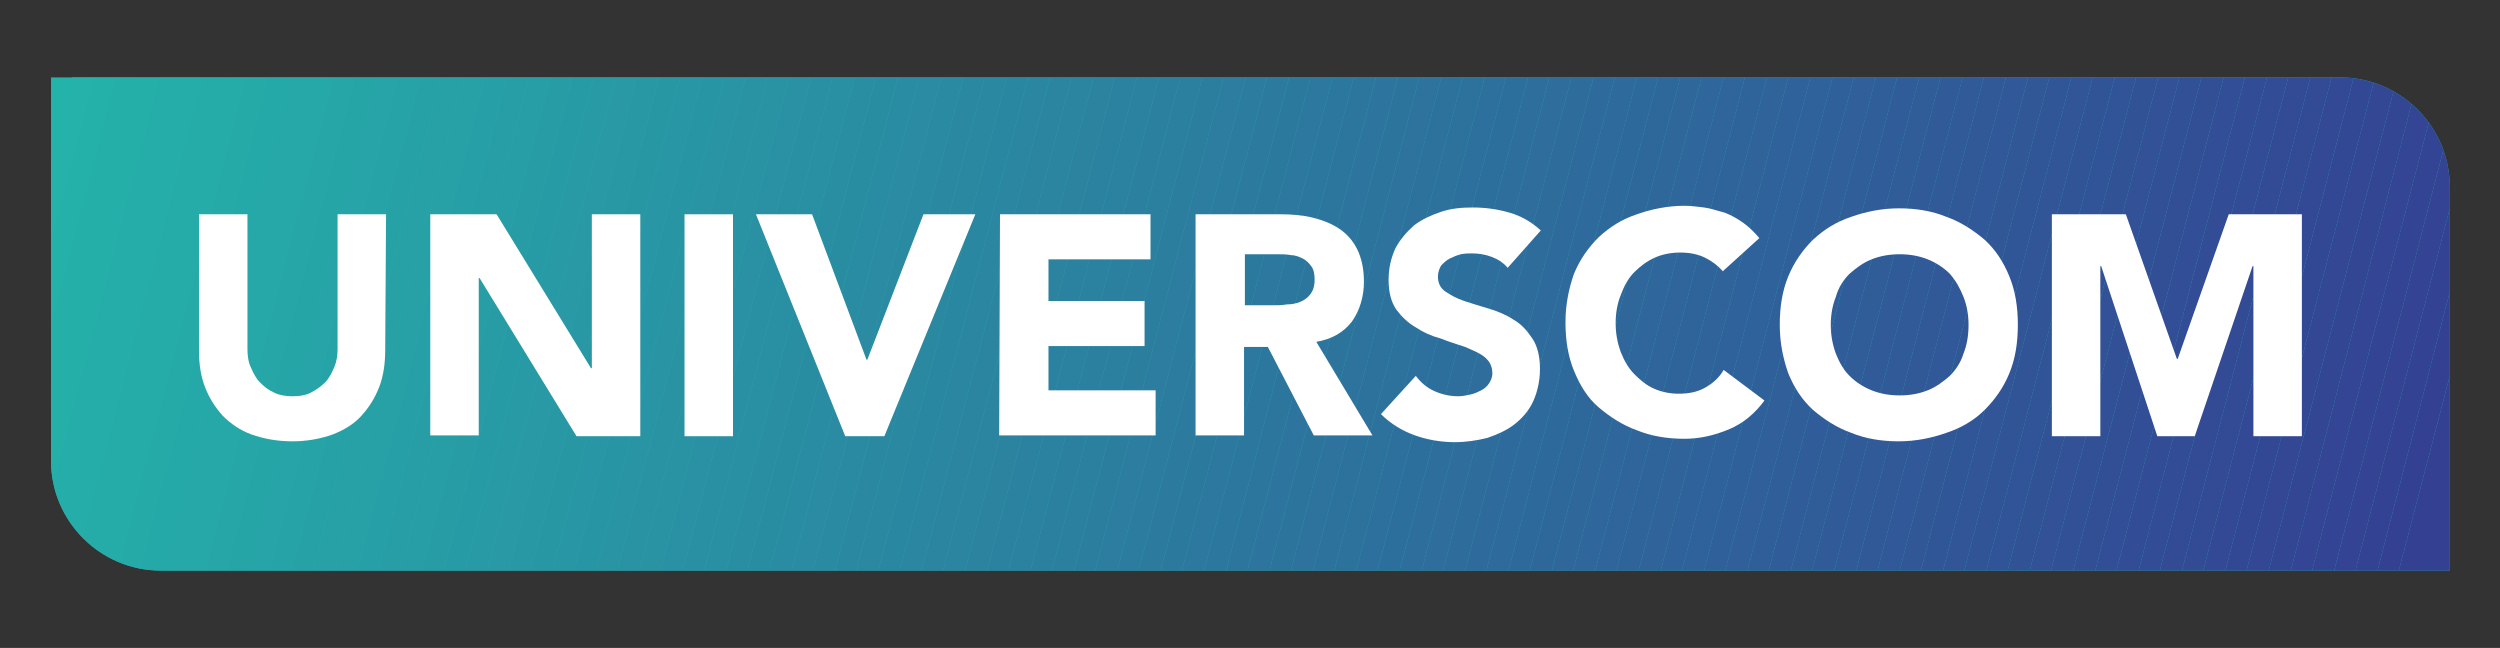 <?xml version="1.0" encoding="utf-8"?>
<!-- Generator: Adobe Illustrator 26.2.1, SVG Export Plug-In . SVG Version: 6.00 Build 0)  -->
<svg version="1.1" id="Calque_1" xmlns="http://www.w3.org/2000/svg" xmlns:xlink="http://www.w3.org/1999/xlink" x="0px" y="0px"
	 viewBox="0 0 294 76.2" style="enable-background:new 0 0 294 76.2;" xml:space="preserve">
<rect x="0" y="0" width="294" height="76.2" fill="#333333" stroke="none"/>
<style type="text/css">
	.st0{clip-path:url(#SVGID_00000127739526255030920060000003011537447328409783_);fill:#24B3AA;}
	.st1{clip-path:url(#SVGID_00000127739526255030920060000003011537447328409783_);fill:#24B2AA;}
	.st2{clip-path:url(#SVGID_00000127739526255030920060000003011537447328409783_);fill:#24B1AA;}
	.st3{clip-path:url(#SVGID_00000127739526255030920060000003011537447328409783_);fill:#24B0A9;}
	.st4{clip-path:url(#SVGID_00000127739526255030920060000003011537447328409783_);fill:#25AFA9;}
	.st5{clip-path:url(#SVGID_00000127739526255030920060000003011537447328409783_);fill:#25AEA9;}
	.st6{clip-path:url(#SVGID_00000127739526255030920060000003011537447328409783_);fill:#25ADA9;}
	.st7{clip-path:url(#SVGID_00000127739526255030920060000003011537447328409783_);fill:#25ACA9;}
	.st8{clip-path:url(#SVGID_00000127739526255030920060000003011537447328409783_);fill:#25ABA8;}
	.st9{clip-path:url(#SVGID_00000127739526255030920060000003011537447328409783_);fill:#25AAA8;}
	.st10{clip-path:url(#SVGID_00000127739526255030920060000003011537447328409783_);fill:#25A9A8;}
	.st11{clip-path:url(#SVGID_00000127739526255030920060000003011537447328409783_);fill:#26A8A8;}
	.st12{clip-path:url(#SVGID_00000127739526255030920060000003011537447328409783_);fill:#26A7A8;}
	.st13{clip-path:url(#SVGID_00000127739526255030920060000003011537447328409783_);fill:#26A6A7;}
	.st14{clip-path:url(#SVGID_00000127739526255030920060000003011537447328409783_);fill:#26A5A7;}
	.st15{clip-path:url(#SVGID_00000127739526255030920060000003011537447328409783_);fill:#26A4A7;}
	.st16{clip-path:url(#SVGID_00000127739526255030920060000003011537447328409783_);fill:#26A3A7;}
	.st17{clip-path:url(#SVGID_00000127739526255030920060000003011537447328409783_);fill:#26A2A7;}
	.st18{clip-path:url(#SVGID_00000127739526255030920060000003011537447328409783_);fill:#27A1A6;}
	.st19{clip-path:url(#SVGID_00000127739526255030920060000003011537447328409783_);fill:#27A0A6;}
	.st20{clip-path:url(#SVGID_00000127739526255030920060000003011537447328409783_);fill:#279FA6;}
	.st21{clip-path:url(#SVGID_00000127739526255030920060000003011537447328409783_);fill:#279EA6;}
	.st22{clip-path:url(#SVGID_00000127739526255030920060000003011537447328409783_);fill:#279DA6;}
	.st23{clip-path:url(#SVGID_00000127739526255030920060000003011537447328409783_);fill:#279CA5;}
	.st24{clip-path:url(#SVGID_00000127739526255030920060000003011537447328409783_);fill:#279BA5;}
	.st25{clip-path:url(#SVGID_00000127739526255030920060000003011537447328409783_);fill:#289AA5;}
	.st26{clip-path:url(#SVGID_00000127739526255030920060000003011537447328409783_);fill:#2899A5;}
	.st27{clip-path:url(#SVGID_00000127739526255030920060000003011537447328409783_);fill:#2898A5;}
	.st28{clip-path:url(#SVGID_00000127739526255030920060000003011537447328409783_);fill:#2897A4;}
	.st29{clip-path:url(#SVGID_00000127739526255030920060000003011537447328409783_);fill:#2896A4;}
	.st30{clip-path:url(#SVGID_00000127739526255030920060000003011537447328409783_);fill:#2895A4;}
	.st31{clip-path:url(#SVGID_00000127739526255030920060000003011537447328409783_);fill:#2894A4;}
	.st32{clip-path:url(#SVGID_00000127739526255030920060000003011537447328409783_);fill:#2993A3;}
	.st33{clip-path:url(#SVGID_00000127739526255030920060000003011537447328409783_);fill:#2992A3;}
	.st34{clip-path:url(#SVGID_00000127739526255030920060000003011537447328409783_);fill:#2991A3;}
	.st35{clip-path:url(#SVGID_00000127739526255030920060000003011537447328409783_);fill:#2990A3;}
	.st36{clip-path:url(#SVGID_00000127739526255030920060000003011537447328409783_);fill:#298FA3;}
	.st37{clip-path:url(#SVGID_00000127739526255030920060000003011537447328409783_);fill:#298EA2;}
	.st38{clip-path:url(#SVGID_00000127739526255030920060000003011537447328409783_);fill:#298DA2;}
	.st39{clip-path:url(#SVGID_00000127739526255030920060000003011537447328409783_);fill:#2A8CA2;}
	.st40{clip-path:url(#SVGID_00000127739526255030920060000003011537447328409783_);fill:#2A8BA2;}
	.st41{clip-path:url(#SVGID_00000127739526255030920060000003011537447328409783_);fill:#2A8AA2;}
	.st42{clip-path:url(#SVGID_00000127739526255030920060000003011537447328409783_);fill:#2A89A1;}
	.st43{clip-path:url(#SVGID_00000127739526255030920060000003011537447328409783_);fill:#2A88A1;}
	.st44{clip-path:url(#SVGID_00000127739526255030920060000003011537447328409783_);fill:#2A87A1;}
	.st45{clip-path:url(#SVGID_00000127739526255030920060000003011537447328409783_);fill:#2A86A1;}
	.st46{clip-path:url(#SVGID_00000127739526255030920060000003011537447328409783_);fill:#2B85A1;}
	.st47{clip-path:url(#SVGID_00000127739526255030920060000003011537447328409783_);fill:#2B84A0;}
	.st48{clip-path:url(#SVGID_00000127739526255030920060000003011537447328409783_);fill:#2B83A0;}
	.st49{clip-path:url(#SVGID_00000127739526255030920060000003011537447328409783_);fill:#2B82A0;}
	.st50{clip-path:url(#SVGID_00000127739526255030920060000003011537447328409783_);fill:#2B81A0;}
	.st51{clip-path:url(#SVGID_00000127739526255030920060000003011537447328409783_);fill:#2B80A0;}
	.st52{clip-path:url(#SVGID_00000127739526255030920060000003011537447328409783_);fill:#2B7F9F;}
	.st53{clip-path:url(#SVGID_00000127739526255030920060000003011537447328409783_);fill:#2C7E9F;}
	.st54{clip-path:url(#SVGID_00000127739526255030920060000003011537447328409783_);fill:#2C7D9F;}
	.st55{clip-path:url(#SVGID_00000127739526255030920060000003011537447328409783_);fill:#2C7C9F;}
	.st56{clip-path:url(#SVGID_00000127739526255030920060000003011537447328409783_);fill:#2C7B9F;}
	.st57{clip-path:url(#SVGID_00000127739526255030920060000003011537447328409783_);fill:#2C799E;}
	.st58{clip-path:url(#SVGID_00000127739526255030920060000003011537447328409783_);fill:#2C789E;}
	.st59{clip-path:url(#SVGID_00000127739526255030920060000003011537447328409783_);fill:#2C779E;}
	.st60{clip-path:url(#SVGID_00000127739526255030920060000003011537447328409783_);fill:#2C769E;}
	.st61{clip-path:url(#SVGID_00000127739526255030920060000003011537447328409783_);fill:#2D759E;}
	.st62{clip-path:url(#SVGID_00000127739526255030920060000003011537447328409783_);fill:#2D749D;}
	.st63{clip-path:url(#SVGID_00000127739526255030920060000003011537447328409783_);fill:#2D739D;}
	.st64{clip-path:url(#SVGID_00000127739526255030920060000003011537447328409783_);fill:#2D729D;}
	.st65{clip-path:url(#SVGID_00000127739526255030920060000003011537447328409783_);fill:#2D719D;}
	.st66{clip-path:url(#SVGID_00000127739526255030920060000003011537447328409783_);fill:#2D709D;}
	.st67{clip-path:url(#SVGID_00000127739526255030920060000003011537447328409783_);fill:#2D6F9C;}
	.st68{clip-path:url(#SVGID_00000127739526255030920060000003011537447328409783_);fill:#2E6E9C;}
	.st69{clip-path:url(#SVGID_00000127739526255030920060000003011537447328409783_);fill:#2E6D9C;}
	.st70{clip-path:url(#SVGID_00000127739526255030920060000003011537447328409783_);fill:#2E6C9C;}
	.st71{clip-path:url(#SVGID_00000127739526255030920060000003011537447328409783_);fill:#2E6B9C;}
	.st72{clip-path:url(#SVGID_00000127739526255030920060000003011537447328409783_);fill:#2E6A9B;}
	.st73{clip-path:url(#SVGID_00000127739526255030920060000003011537447328409783_);fill:#2E699B;}
	.st74{clip-path:url(#SVGID_00000127739526255030920060000003011537447328409783_);fill:#2E689B;}
	.st75{clip-path:url(#SVGID_00000127739526255030920060000003011537447328409783_);fill:#2F679B;}
	.st76{clip-path:url(#SVGID_00000127739526255030920060000003011537447328409783_);fill:#2F669B;}
	.st77{clip-path:url(#SVGID_00000127739526255030920060000003011537447328409783_);fill:#2F659A;}
	.st78{clip-path:url(#SVGID_00000127739526255030920060000003011537447328409783_);fill:#2F649A;}
	.st79{clip-path:url(#SVGID_00000127739526255030920060000003011537447328409783_);fill:#2F639A;}
	.st80{clip-path:url(#SVGID_00000127739526255030920060000003011537447328409783_);fill:#2F629A;}
	.st81{clip-path:url(#SVGID_00000127739526255030920060000003011537447328409783_);fill:#2F619A;}
	.st82{clip-path:url(#SVGID_00000127739526255030920060000003011537447328409783_);fill:#306099;}
	.st83{clip-path:url(#SVGID_00000127739526255030920060000003011537447328409783_);fill:#305F99;}
	.st84{clip-path:url(#SVGID_00000127739526255030920060000003011537447328409783_);fill:#305E99;}
	.st85{clip-path:url(#SVGID_00000127739526255030920060000003011537447328409783_);fill:#305D99;}
	.st86{clip-path:url(#SVGID_00000127739526255030920060000003011537447328409783_);fill:#305C98;}
	.st87{clip-path:url(#SVGID_00000127739526255030920060000003011537447328409783_);fill:#305B98;}
	.st88{clip-path:url(#SVGID_00000127739526255030920060000003011537447328409783_);fill:#305A98;}
	.st89{clip-path:url(#SVGID_00000127739526255030920060000003011537447328409783_);fill:#315998;}
	.st90{clip-path:url(#SVGID_00000127739526255030920060000003011537447328409783_);fill:#315898;}
	.st91{clip-path:url(#SVGID_00000127739526255030920060000003011537447328409783_);fill:#315797;}
	.st92{clip-path:url(#SVGID_00000127739526255030920060000003011537447328409783_);fill:#315697;}
	.st93{clip-path:url(#SVGID_00000127739526255030920060000003011537447328409783_);fill:#315597;}
	.st94{clip-path:url(#SVGID_00000127739526255030920060000003011537447328409783_);fill:#315497;}
	.st95{clip-path:url(#SVGID_00000127739526255030920060000003011537447328409783_);fill:#315397;}
	.st96{clip-path:url(#SVGID_00000127739526255030920060000003011537447328409783_);fill:#325296;}
	.st97{clip-path:url(#SVGID_00000127739526255030920060000003011537447328409783_);fill:#325196;}
	.st98{clip-path:url(#SVGID_00000127739526255030920060000003011537447328409783_);fill:#325096;}
	.st99{clip-path:url(#SVGID_00000127739526255030920060000003011537447328409783_);fill:#324F96;}
	.st100{clip-path:url(#SVGID_00000127739526255030920060000003011537447328409783_);fill:#324E96;}
	.st101{clip-path:url(#SVGID_00000127739526255030920060000003011537447328409783_);fill:#324D95;}
	.st102{clip-path:url(#SVGID_00000127739526255030920060000003011537447328409783_);fill:#324C95;}
	.st103{clip-path:url(#SVGID_00000127739526255030920060000003011537447328409783_);fill:#334B95;}
	.st104{clip-path:url(#SVGID_00000127739526255030920060000003011537447328409783_);fill:#334A95;}
	.st105{clip-path:url(#SVGID_00000127739526255030920060000003011537447328409783_);fill:#334995;}
	.st106{clip-path:url(#SVGID_00000127739526255030920060000003011537447328409783_);fill:#334894;}
	.st107{clip-path:url(#SVGID_00000127739526255030920060000003011537447328409783_);fill:#334794;}
	.st108{clip-path:url(#SVGID_00000127739526255030920060000003011537447328409783_);fill:#334694;}
	.st109{clip-path:url(#SVGID_00000127739526255030920060000003011537447328409783_);fill:#334594;}
	.st110{clip-path:url(#SVGID_00000127739526255030920060000003011537447328409783_);fill:#344494;}
	.st111{clip-path:url(#SVGID_00000127739526255030920060000003011537447328409783_);fill:#344393;}
	.st112{clip-path:url(#SVGID_00000127739526255030920060000003011537447328409783_);fill:#344293;}
	.st113{clip-path:url(#SVGID_00000127739526255030920060000003011537447328409783_);fill:#344193;}
	.st114{fill:#FFFFFF;}
</style>
<g>
	<g>
		<defs>
			<path id="SVGID_1_" d="M288.1,67.1H18.9c-7.1,0-12.9-5.8-12.9-12.9V9.1h269.2c7.1,0,12.9,5.8,12.9,12.9V67.1z"/>
		</defs>
		<clipPath id="SVGID_00000026850468078683200950000006761241587243184798_">
			<use xlink:href="#SVGID_1_"  style="overflow:visible;"/>
		</clipPath>
		<polygon style="clip-path:url(#SVGID_00000026850468078683200950000006761241587243184798_);fill:#24B3AA;" points="5.9,9.1 
			5.9,9.1 288.1,9.1 288.1,67.1 5.9,67.1 		"/>
		<path style="clip-path:url(#SVGID_00000026850468078683200950000006761241587243184798_);fill:#24B3AA;" d="M8.5,9.1l-2.6,9.8
			L8.5,9.1z"/>
		<polygon style="clip-path:url(#SVGID_00000026850468078683200950000006761241587243184798_);fill:#24B2AA;" points="11.1,9.1 
			5.9,28.8 5.9,18.9 8.5,9.1 		"/>
		<polygon style="clip-path:url(#SVGID_00000026850468078683200950000006761241587243184798_);fill:#24B1AA;" points="13.6,9.1 
			5.9,38.6 5.9,28.8 11.1,9.1 		"/>
		<polygon style="clip-path:url(#SVGID_00000026850468078683200950000006761241587243184798_);fill:#24B0A9;" points="16.2,9.1 
			5.9,48.4 5.9,38.6 13.6,9.1 		"/>
		<polygon style="clip-path:url(#SVGID_00000026850468078683200950000006761241587243184798_);fill:#25AFA9;" points="18.7,9.1 
			5.9,58.2 5.9,48.4 16.2,9.1 		"/>
		<polygon style="clip-path:url(#SVGID_00000026850468078683200950000006761241587243184798_);fill:#25AEA9;" points="21.3,9.1 
			6.2,67.1 5.9,67.1 5.9,58.2 18.7,9.1 		"/>
		<polygon style="clip-path:url(#SVGID_00000026850468078683200950000006761241587243184798_);fill:#25ADA9;" points="23.8,9.1 
			8.7,67.1 6.2,67.1 21.3,9.1 		"/>
		<polygon style="clip-path:url(#SVGID_00000026850468078683200950000006761241587243184798_);fill:#25ACA9;" points="26.4,9.1 
			11.3,67.1 8.7,67.1 23.8,9.1 		"/>
		<polygon style="clip-path:url(#SVGID_00000026850468078683200950000006761241587243184798_);fill:#25ABA8;" points="28.9,9.1 
			13.8,67.1 11.3,67.1 26.4,9.1 		"/>
		<polygon style="clip-path:url(#SVGID_00000026850468078683200950000006761241587243184798_);fill:#25AAA8;" points="31.5,9.1 
			16.4,67.1 13.8,67.1 28.9,9.1 		"/>
		<polygon style="clip-path:url(#SVGID_00000026850468078683200950000006761241587243184798_);fill:#25A9A8;" points="34.1,9.1 
			19,67.1 16.4,67.1 31.5,9.1 		"/>
		<polygon style="clip-path:url(#SVGID_00000026850468078683200950000006761241587243184798_);fill:#26A8A8;" points="36.6,9.1 
			21.5,67.1 19,67.1 34.1,9.1 		"/>
		<polygon style="clip-path:url(#SVGID_00000026850468078683200950000006761241587243184798_);fill:#26A7A8;" points="39.2,9.1 
			24.1,67.1 21.5,67.1 36.6,9.1 		"/>
		<polygon style="clip-path:url(#SVGID_00000026850468078683200950000006761241587243184798_);fill:#26A6A7;" points="41.7,9.1 
			26.6,67.1 24.1,67.1 39.2,9.1 		"/>
		<polygon style="clip-path:url(#SVGID_00000026850468078683200950000006761241587243184798_);fill:#26A5A7;" points="44.3,9.1 
			29.2,67.1 26.6,67.1 41.7,9.1 		"/>
		<polygon style="clip-path:url(#SVGID_00000026850468078683200950000006761241587243184798_);fill:#26A4A7;" points="46.8,9.1 
			31.7,67.1 29.2,67.1 44.3,9.1 		"/>
		<polygon style="clip-path:url(#SVGID_00000026850468078683200950000006761241587243184798_);fill:#26A3A7;" points="49.4,9.1 
			34.3,67.1 31.7,67.1 46.8,9.1 		"/>
		<polygon style="clip-path:url(#SVGID_00000026850468078683200950000006761241587243184798_);fill:#26A2A7;" points="51.9,9.1 
			36.8,67.1 34.3,67.1 49.4,9.1 		"/>
		<polygon style="clip-path:url(#SVGID_00000026850468078683200950000006761241587243184798_);fill:#27A1A6;" points="54.5,9.1 
			39.4,67.1 36.8,67.1 51.9,9.1 		"/>
		<polygon style="clip-path:url(#SVGID_00000026850468078683200950000006761241587243184798_);fill:#27A0A6;" points="57,9.1 
			42,67.1 39.4,67.1 54.5,9.1 		"/>
		<polygon style="clip-path:url(#SVGID_00000026850468078683200950000006761241587243184798_);fill:#279FA6;" points="59.6,9.1 
			44.5,67.1 42,67.1 57,9.1 		"/>
		<polygon style="clip-path:url(#SVGID_00000026850468078683200950000006761241587243184798_);fill:#279EA6;" points="62.2,9.1 
			47.1,67.1 44.5,67.1 59.6,9.1 		"/>
		<polygon style="clip-path:url(#SVGID_00000026850468078683200950000006761241587243184798_);fill:#279DA6;" points="64.7,9.1 
			49.6,67.1 47.1,67.1 62.2,9.1 		"/>
		<polygon style="clip-path:url(#SVGID_00000026850468078683200950000006761241587243184798_);fill:#279CA5;" points="67.3,9.1 
			52.2,67.1 49.6,67.1 64.7,9.1 		"/>
		<polygon style="clip-path:url(#SVGID_00000026850468078683200950000006761241587243184798_);fill:#279BA5;" points="69.8,9.1 
			54.7,67.1 52.2,67.1 67.3,9.1 		"/>
		<polygon style="clip-path:url(#SVGID_00000026850468078683200950000006761241587243184798_);fill:#289AA5;" points="72.4,9.1 
			57.3,67.1 54.7,67.1 69.8,9.1 		"/>
		<polygon style="clip-path:url(#SVGID_00000026850468078683200950000006761241587243184798_);fill:#2899A5;" points="74.9,9.1 
			59.8,67.1 57.3,67.1 72.4,9.1 		"/>
		<polygon style="clip-path:url(#SVGID_00000026850468078683200950000006761241587243184798_);fill:#2898A5;" points="77.5,9.1 
			62.4,67.1 59.8,67.1 74.9,9.1 		"/>
		<polygon style="clip-path:url(#SVGID_00000026850468078683200950000006761241587243184798_);fill:#2897A4;" points="80,9.1 
			65,67.1 62.4,67.1 77.5,9.1 		"/>
		<polygon style="clip-path:url(#SVGID_00000026850468078683200950000006761241587243184798_);fill:#2896A4;" points="82.6,9.1 
			67.5,67.1 65,67.1 80,9.1 		"/>
		<polygon style="clip-path:url(#SVGID_00000026850468078683200950000006761241587243184798_);fill:#2895A4;" points="85.2,9.1 
			70.1,67.1 67.5,67.1 82.6,9.1 		"/>
		<polygon style="clip-path:url(#SVGID_00000026850468078683200950000006761241587243184798_);fill:#2894A4;" points="87.7,9.1 
			72.6,67.1 70.1,67.1 85.2,9.1 		"/>
		<polygon style="clip-path:url(#SVGID_00000026850468078683200950000006761241587243184798_);fill:#2993A3;" points="90.3,9.1 
			75.2,67.1 72.6,67.1 87.7,9.1 		"/>
		<polygon style="clip-path:url(#SVGID_00000026850468078683200950000006761241587243184798_);fill:#2992A3;" points="92.8,9.1 
			77.7,67.1 75.2,67.1 90.3,9.1 		"/>
		<polygon style="clip-path:url(#SVGID_00000026850468078683200950000006761241587243184798_);fill:#2991A3;" points="95.4,9.1 
			80.3,67.1 77.7,67.1 92.8,9.1 		"/>
		<polygon style="clip-path:url(#SVGID_00000026850468078683200950000006761241587243184798_);fill:#2990A3;" points="97.9,9.1 
			82.8,67.1 80.3,67.1 95.4,9.1 		"/>
		<polygon style="clip-path:url(#SVGID_00000026850468078683200950000006761241587243184798_);fill:#298FA3;" points="100.5,9.1 
			85.4,67.1 82.8,67.1 97.9,9.1 		"/>
		<polygon style="clip-path:url(#SVGID_00000026850468078683200950000006761241587243184798_);fill:#298EA2;" points="103,9.1 
			87.9,67.1 85.4,67.1 100.5,9.1 		"/>
		<polygon style="clip-path:url(#SVGID_00000026850468078683200950000006761241587243184798_);fill:#298DA2;" points="105.6,9.1 
			90.5,67.1 87.9,67.1 103,9.1 		"/>
		<polygon style="clip-path:url(#SVGID_00000026850468078683200950000006761241587243184798_);fill:#2A8CA2;" points="108.1,9.1 
			93.1,67.1 90.5,67.1 105.6,9.1 		"/>
		<polygon style="clip-path:url(#SVGID_00000026850468078683200950000006761241587243184798_);fill:#2A8BA2;" points="110.7,9.1 
			95.6,67.1 93.1,67.1 108.1,9.1 		"/>
		<polygon style="clip-path:url(#SVGID_00000026850468078683200950000006761241587243184798_);fill:#2A8AA2;" points="113.3,9.1 
			98.2,67.1 95.6,67.1 110.7,9.1 		"/>
		<polygon style="clip-path:url(#SVGID_00000026850468078683200950000006761241587243184798_);fill:#2A89A1;" points="115.8,9.1 
			100.7,67.1 98.2,67.1 113.3,9.1 		"/>
		<polygon style="clip-path:url(#SVGID_00000026850468078683200950000006761241587243184798_);fill:#2A88A1;" points="118.4,9.1 
			103.3,67.1 100.7,67.1 115.8,9.1 		"/>
		<polygon style="clip-path:url(#SVGID_00000026850468078683200950000006761241587243184798_);fill:#2A87A1;" points="120.9,9.1 
			105.8,67.1 103.3,67.1 118.4,9.1 		"/>
		<polygon style="clip-path:url(#SVGID_00000026850468078683200950000006761241587243184798_);fill:#2A86A1;" points="123.5,9.1 
			108.4,67.1 105.8,67.1 120.9,9.1 		"/>
		<polygon style="clip-path:url(#SVGID_00000026850468078683200950000006761241587243184798_);fill:#2B85A1;" points="126,9.1 
			110.9,67.1 108.4,67.1 123.5,9.1 		"/>
		<polygon style="clip-path:url(#SVGID_00000026850468078683200950000006761241587243184798_);fill:#2B84A0;" points="128.6,9.1 
			113.5,67.1 110.9,67.1 126,9.1 		"/>
		<polygon style="clip-path:url(#SVGID_00000026850468078683200950000006761241587243184798_);fill:#2B83A0;" points="131.1,9.1 
			116.1,67.1 113.5,67.1 128.6,9.1 		"/>
		<polygon style="clip-path:url(#SVGID_00000026850468078683200950000006761241587243184798_);fill:#2B82A0;" points="133.7,9.1 
			118.6,67.1 116.1,67.1 131.1,9.1 		"/>
		<polygon style="clip-path:url(#SVGID_00000026850468078683200950000006761241587243184798_);fill:#2B81A0;" points="136.3,9.1 
			121.2,67.1 118.6,67.1 133.7,9.1 		"/>
		<polygon style="clip-path:url(#SVGID_00000026850468078683200950000006761241587243184798_);fill:#2B80A0;" points="138.8,9.1 
			123.7,67.1 121.2,67.1 136.3,9.1 		"/>
		<polygon style="clip-path:url(#SVGID_00000026850468078683200950000006761241587243184798_);fill:#2B7F9F;" points="141.4,9.1 
			126.3,67.1 123.7,67.1 138.8,9.1 		"/>
		<polygon style="clip-path:url(#SVGID_00000026850468078683200950000006761241587243184798_);fill:#2C7E9F;" points="143.9,9.1 
			128.8,67.1 126.3,67.1 141.4,9.1 		"/>
		<polygon style="clip-path:url(#SVGID_00000026850468078683200950000006761241587243184798_);fill:#2C7D9F;" points="146.5,9.1 
			131.4,67.1 128.8,67.1 143.9,9.1 		"/>
		<polygon style="clip-path:url(#SVGID_00000026850468078683200950000006761241587243184798_);fill:#2C7C9F;" points="149,9.1 
			133.9,67.1 131.4,67.1 146.5,9.1 		"/>
		<polygon style="clip-path:url(#SVGID_00000026850468078683200950000006761241587243184798_);fill:#2C7B9F;" points="151.6,9.1 
			136.5,67.1 133.9,67.1 149,9.1 		"/>
		<polygon style="clip-path:url(#SVGID_00000026850468078683200950000006761241587243184798_);fill:#2C799E;" points="154.1,9.1 
			139,67.1 136.5,67.1 151.6,9.1 		"/>
		<polygon style="clip-path:url(#SVGID_00000026850468078683200950000006761241587243184798_);fill:#2C789E;" points="156.7,9.1 
			141.6,67.1 139,67.1 154.1,9.1 		"/>
		<polygon style="clip-path:url(#SVGID_00000026850468078683200950000006761241587243184798_);fill:#2C779E;" points="159.2,9.1 
			144.2,67.1 141.6,67.1 156.7,9.1 		"/>
		<polygon style="clip-path:url(#SVGID_00000026850468078683200950000006761241587243184798_);fill:#2C769E;" points="161.8,9.1 
			146.7,67.1 144.2,67.1 159.2,9.1 		"/>
		<polygon style="clip-path:url(#SVGID_00000026850468078683200950000006761241587243184798_);fill:#2D759E;" points="164.4,9.1 
			149.3,67.1 146.7,67.1 161.8,9.1 		"/>
		<polygon style="clip-path:url(#SVGID_00000026850468078683200950000006761241587243184798_);fill:#2D749D;" points="166.9,9.1 
			151.8,67.1 149.3,67.1 164.4,9.1 		"/>
		<polygon style="clip-path:url(#SVGID_00000026850468078683200950000006761241587243184798_);fill:#2D739D;" points="169.5,9.1 
			154.4,67.1 151.8,67.1 166.9,9.1 		"/>
		<polygon style="clip-path:url(#SVGID_00000026850468078683200950000006761241587243184798_);fill:#2D729D;" points="172,9.1 
			156.9,67.1 154.4,67.1 169.5,9.1 		"/>
		<polygon style="clip-path:url(#SVGID_00000026850468078683200950000006761241587243184798_);fill:#2D719D;" points="174.6,9.1 
			159.5,67.1 156.9,67.1 172,9.1 		"/>
		<polygon style="clip-path:url(#SVGID_00000026850468078683200950000006761241587243184798_);fill:#2D709D;" points="177.1,9.1 
			162,67.1 159.5,67.1 174.6,9.1 		"/>
		<polygon style="clip-path:url(#SVGID_00000026850468078683200950000006761241587243184798_);fill:#2D6F9C;" points="179.7,9.1 
			164.6,67.1 162,67.1 177.1,9.1 		"/>
		<polygon style="clip-path:url(#SVGID_00000026850468078683200950000006761241587243184798_);fill:#2E6E9C;" points="182.2,9.1 
			167.2,67.1 164.6,67.1 179.7,9.1 		"/>
		<polygon style="clip-path:url(#SVGID_00000026850468078683200950000006761241587243184798_);fill:#2E6D9C;" points="184.8,9.1 
			169.7,67.1 167.2,67.1 182.2,9.1 		"/>
		<polygon style="clip-path:url(#SVGID_00000026850468078683200950000006761241587243184798_);fill:#2E6C9C;" points="187.4,9.1 
			172.3,67.1 169.7,67.1 184.8,9.1 		"/>
		<polygon style="clip-path:url(#SVGID_00000026850468078683200950000006761241587243184798_);fill:#2E6B9C;" points="189.9,9.1 
			174.8,67.1 172.3,67.1 187.4,9.1 		"/>
		<polygon style="clip-path:url(#SVGID_00000026850468078683200950000006761241587243184798_);fill:#2E6A9B;" points="192.5,9.1 
			177.4,67.1 174.8,67.1 189.9,9.1 		"/>
		<polygon style="clip-path:url(#SVGID_00000026850468078683200950000006761241587243184798_);fill:#2E699B;" points="195,9.1 
			179.9,67.1 177.4,67.1 192.5,9.1 		"/>
		<polygon style="clip-path:url(#SVGID_00000026850468078683200950000006761241587243184798_);fill:#2E689B;" points="197.6,9.1 
			182.5,67.1 179.9,67.1 195,9.1 		"/>
		<polygon style="clip-path:url(#SVGID_00000026850468078683200950000006761241587243184798_);fill:#2F679B;" points="200.1,9.1 
			185,67.1 182.5,67.1 197.6,9.1 		"/>
		<polygon style="clip-path:url(#SVGID_00000026850468078683200950000006761241587243184798_);fill:#2F669B;" points="202.7,9.1 
			187.6,67.1 185,67.1 200.1,9.1 		"/>
		<polygon style="clip-path:url(#SVGID_00000026850468078683200950000006761241587243184798_);fill:#2F659A;" points="205.2,9.1 
			190.1,67.1 187.6,67.1 202.7,9.1 		"/>
		<polygon style="clip-path:url(#SVGID_00000026850468078683200950000006761241587243184798_);fill:#2F649A;" points="207.8,9.1 
			192.7,67.1 190.1,67.1 205.2,9.1 		"/>
		<polygon style="clip-path:url(#SVGID_00000026850468078683200950000006761241587243184798_);fill:#2F639A;" points="210.3,9.1 
			195.3,67.1 192.7,67.1 207.8,9.1 		"/>
		<polygon style="clip-path:url(#SVGID_00000026850468078683200950000006761241587243184798_);fill:#2F629A;" points="212.9,9.1 
			197.8,67.1 195.3,67.1 210.3,9.1 		"/>
		<polygon style="clip-path:url(#SVGID_00000026850468078683200950000006761241587243184798_);fill:#2F619A;" points="215.5,9.1 
			200.4,67.1 197.8,67.1 212.9,9.1 		"/>
		<polygon style="clip-path:url(#SVGID_00000026850468078683200950000006761241587243184798_);fill:#306099;" points="218,9.1 
			202.9,67.1 200.4,67.1 215.5,9.1 		"/>
		<polygon style="clip-path:url(#SVGID_00000026850468078683200950000006761241587243184798_);fill:#305F99;" points="220.6,9.1 
			205.5,67.1 202.9,67.1 218,9.1 		"/>
		<polygon style="clip-path:url(#SVGID_00000026850468078683200950000006761241587243184798_);fill:#305E99;" points="223.1,9.1 
			208,67.1 205.5,67.1 220.6,9.1 		"/>
		<polygon style="clip-path:url(#SVGID_00000026850468078683200950000006761241587243184798_);fill:#305D99;" points="225.7,9.1 
			210.6,67.1 208,67.1 223.1,9.1 		"/>
		<polygon style="clip-path:url(#SVGID_00000026850468078683200950000006761241587243184798_);fill:#305C98;" points="228.2,9.1 
			213.1,67.1 210.6,67.1 225.7,9.1 		"/>
		<polygon style="clip-path:url(#SVGID_00000026850468078683200950000006761241587243184798_);fill:#305B98;" points="230.8,9.1 
			215.7,67.1 213.1,67.1 228.2,9.1 		"/>
		<polygon style="clip-path:url(#SVGID_00000026850468078683200950000006761241587243184798_);fill:#305A98;" points="233.3,9.1 
			218.3,67.1 215.7,67.1 230.8,9.1 		"/>
		<polygon style="clip-path:url(#SVGID_00000026850468078683200950000006761241587243184798_);fill:#315998;" points="235.9,9.1 
			220.8,67.1 218.3,67.1 233.3,9.1 		"/>
		<polygon style="clip-path:url(#SVGID_00000026850468078683200950000006761241587243184798_);fill:#315898;" points="238.5,9.1 
			223.4,67.1 220.8,67.1 235.9,9.1 		"/>
		<polygon style="clip-path:url(#SVGID_00000026850468078683200950000006761241587243184798_);fill:#315797;" points="241,9.1 
			225.9,67.1 223.4,67.1 238.5,9.1 		"/>
		<polygon style="clip-path:url(#SVGID_00000026850468078683200950000006761241587243184798_);fill:#315697;" points="243.6,9.1 
			228.5,67.1 225.9,67.1 241,9.1 		"/>
		<polygon style="clip-path:url(#SVGID_00000026850468078683200950000006761241587243184798_);fill:#315597;" points="246.1,9.1 
			231,67.1 228.5,67.1 243.6,9.1 		"/>
		<polygon style="clip-path:url(#SVGID_00000026850468078683200950000006761241587243184798_);fill:#315497;" points="248.7,9.1 
			233.6,67.1 231,67.1 246.1,9.1 		"/>
		<polygon style="clip-path:url(#SVGID_00000026850468078683200950000006761241587243184798_);fill:#315397;" points="251.2,9.1 
			236.1,67.1 233.6,67.1 248.7,9.1 		"/>
		<polygon style="clip-path:url(#SVGID_00000026850468078683200950000006761241587243184798_);fill:#325296;" points="253.8,9.1 
			238.7,67.1 236.1,67.1 251.2,9.1 		"/>
		<polygon style="clip-path:url(#SVGID_00000026850468078683200950000006761241587243184798_);fill:#325196;" points="256.3,9.1 
			241.2,67.1 238.7,67.1 253.8,9.1 		"/>
		<polygon style="clip-path:url(#SVGID_00000026850468078683200950000006761241587243184798_);fill:#325096;" points="258.9,9.1 
			243.8,67.1 241.2,67.1 256.3,9.1 		"/>
		<polygon style="clip-path:url(#SVGID_00000026850468078683200950000006761241587243184798_);fill:#324F96;" points="261.5,9.1 
			246.4,67.1 243.8,67.1 258.9,9.1 		"/>
		<polygon style="clip-path:url(#SVGID_00000026850468078683200950000006761241587243184798_);fill:#324E96;" points="264,9.1 
			248.9,67.1 246.4,67.1 261.5,9.1 		"/>
		<polygon style="clip-path:url(#SVGID_00000026850468078683200950000006761241587243184798_);fill:#324D95;" points="266.6,9.1 
			251.5,67.1 248.9,67.1 264,9.1 		"/>
		<polygon style="clip-path:url(#SVGID_00000026850468078683200950000006761241587243184798_);fill:#324C95;" points="269.1,9.1 
			254,67.1 251.5,67.1 266.6,9.1 		"/>
		<polygon style="clip-path:url(#SVGID_00000026850468078683200950000006761241587243184798_);fill:#334B95;" points="271.7,9.1 
			256.6,67.1 254,67.1 269.1,9.1 		"/>
		<polygon style="clip-path:url(#SVGID_00000026850468078683200950000006761241587243184798_);fill:#334A95;" points="274.2,9.1 
			259.1,67.1 256.6,67.1 271.7,9.1 		"/>
		<polygon style="clip-path:url(#SVGID_00000026850468078683200950000006761241587243184798_);fill:#334995;" points="276.8,9.1 
			261.7,67.1 259.1,67.1 274.2,9.1 		"/>
		<polygon style="clip-path:url(#SVGID_00000026850468078683200950000006761241587243184798_);fill:#334894;" points="279.3,9.1 
			264.2,67.1 261.7,67.1 276.8,9.1 		"/>
		<polygon style="clip-path:url(#SVGID_00000026850468078683200950000006761241587243184798_);fill:#334794;" points="281.9,9.1 
			266.8,67.1 264.2,67.1 279.3,9.1 		"/>
		<polygon style="clip-path:url(#SVGID_00000026850468078683200950000006761241587243184798_);fill:#334694;" points="284.4,9.1 
			269.4,67.1 266.8,67.1 281.9,9.1 		"/>
		<polygon style="clip-path:url(#SVGID_00000026850468078683200950000006761241587243184798_);fill:#334594;" points="287,9.1 
			271.9,67.1 269.4,67.1 284.4,9.1 		"/>
		<polygon style="clip-path:url(#SVGID_00000026850468078683200950000006761241587243184798_);fill:#344494;" points="288.1,14.7 
			274.5,67.1 271.9,67.1 287,9.1 288.1,9.1 		"/>
		<polygon style="clip-path:url(#SVGID_00000026850468078683200950000006761241587243184798_);fill:#344393;" points="288.1,24.5 
			277,67.1 274.5,67.1 288.1,14.7 		"/>
		<polygon style="clip-path:url(#SVGID_00000026850468078683200950000006761241587243184798_);fill:#344293;" points="288.1,34.3 
			279.6,67.1 277,67.1 288.1,24.5 		"/>
		<polygon style="clip-path:url(#SVGID_00000026850468078683200950000006761241587243184798_);fill:#344193;" points="288.1,44.2 
			282.1,67.1 279.6,67.1 288.1,34.3 		"/>
		<polygon style="clip-path:url(#SVGID_00000026850468078683200950000006761241587243184798_);fill:#344193;" points="282.1,67.1 
			288.1,44.2 288.1,67.1 		"/>
	</g>
</g>
<g>
	<path class="st114" d="M45.3,41.2c0,1.5-0.2,3-0.7,4.3s-1.2,2.4-2.1,3.4s-2.1,1.7-3.4,2.2c-1.4,0.5-3,0.8-4.7,0.8
		c-1.8,0-3.4-0.3-4.8-0.8s-2.5-1.3-3.4-2.2c-0.9-1-1.6-2.1-2.1-3.4c-0.5-1.3-0.7-2.7-0.7-4.3v-16h5.7V41c0,0.8,0.1,1.6,0.4,2.2
		c0.3,0.7,0.6,1.3,1.1,1.8s1,0.9,1.7,1.2c0.6,0.3,1.4,0.4,2.1,0.4c0.8,0,1.5-0.1,2.1-0.4c0.6-0.3,1.2-0.7,1.7-1.2s0.8-1.1,1.1-1.8
		s0.4-1.4,0.4-2.2V25.2h5.7L45.3,41.2L45.3,41.2z"/>
	<path class="st114" d="M50.6,25.2h7.8l11.1,18.1h0.1V25.2h5.7v26.1h-7.5L56.4,32.7h-0.1v18.5h-5.7V25.2z"/>
	<path class="st114" d="M80.5,25.2h5.7v26.1h-5.7V25.2z"/>
	<path class="st114" d="M88.9,25.2h6.6l6.4,17.1h0.1l6.6-17.1h6.1L104,51.3h-4.6L88.9,25.2z"/>
	<path class="st114" d="M117.6,25.2h17.7v5.3h-12v4.9h11.3v5.3h-11.3v5.2h12.6v5.3h-18.4L117.6,25.2L117.6,25.2z"/>
	<path class="st114" d="M140.5,25.2h10.1c1.3,0,2.6,0.1,3.8,0.4s2.2,0.7,3.1,1.3c0.9,0.6,1.6,1.4,2.1,2.4s0.8,2.3,0.8,3.8
		c0,1.8-0.5,3.4-1.4,4.7c-1,1.3-2.4,2.1-4.2,2.4l6.6,11h-6.9l-5.4-10.4h-2.8v10.4h-5.7v-26C140.6,25.2,140.5,25.2,140.5,25.2z
		 M146.3,35.9h3.4c0.5,0,1.1,0,1.6-0.1c0.6,0,1.1-0.1,1.6-0.3c0.5-0.2,0.9-0.5,1.2-0.9c0.3-0.4,0.5-0.9,0.5-1.7
		c0-0.7-0.1-1.2-0.4-1.6c-0.3-0.4-0.6-0.7-1-0.9c-0.4-0.2-0.9-0.4-1.4-0.4c-0.5-0.1-1.1-0.1-1.6-0.1h-3.8v6H146.3z"/>
	<path class="st114" d="M177.3,31.5c-0.5-0.6-1.1-1-1.9-1.3c-0.8-0.3-1.6-0.4-2.3-0.4c-0.4,0-0.8,0-1.3,0.1
		c-0.4,0.1-0.9,0.3-1.3,0.5c-0.4,0.2-0.7,0.5-1,0.8c-0.2,0.3-0.4,0.8-0.4,1.3c0,0.8,0.3,1.4,0.9,1.8c0.6,0.4,1.3,0.8,2.2,1.1
		s1.9,0.6,2.9,0.9s2,0.7,2.9,1.3c0.9,0.5,1.6,1.3,2.2,2.2s0.9,2.1,0.9,3.6c0,1.4-0.3,2.7-0.8,3.8s-1.3,2-2.2,2.7s-2,1.2-3.2,1.6
		c-1.2,0.3-2.5,0.5-3.8,0.5c-1.7,0-3.3-0.3-4.7-0.8s-2.8-1.3-4-2.5l4.1-4.5c0.6,0.8,1.3,1.4,2.2,1.8c0.9,0.4,1.8,0.6,2.8,0.6
		c0.5,0,0.9-0.1,1.4-0.2c0.5-0.1,0.9-0.3,1.3-0.5c0.4-0.2,0.7-0.5,0.9-0.8s0.4-0.7,0.4-1.2c0-0.8-0.3-1.4-0.9-1.9
		c-0.6-0.5-1.4-0.8-2.3-1.2c-0.9-0.3-1.9-0.6-2.9-1c-1.1-0.3-2-0.7-2.9-1.3c-0.9-0.5-1.7-1.3-2.3-2.1c-0.6-0.9-0.9-2-0.9-3.5
		c0-1.4,0.3-2.6,0.8-3.7c0.6-1.1,1.3-1.9,2.2-2.7c0.9-0.7,2-1.2,3.2-1.6s2.4-0.5,3.7-0.5c1.5,0,2.9,0.2,4.3,0.6
		c1.4,0.4,2.6,1.1,3.7,2.1L177.3,31.5z"/>
	<path class="st114" d="M202.6,31.9c-0.6-0.7-1.3-1.2-2.1-1.6s-1.8-0.6-2.9-0.6c-1.1,0-2.1,0.2-3,0.6s-1.7,1-2.4,1.7
		c-0.7,0.7-1.2,1.6-1.6,2.7c-0.4,1-0.6,2.1-0.6,3.3s0.2,2.3,0.6,3.4c0.4,1,0.9,1.9,1.6,2.6c0.7,0.7,1.4,1.3,2.3,1.7
		c0.9,0.4,1.9,0.6,2.9,0.6c1.2,0,2.2-0.2,3.1-0.7c0.9-0.5,1.7-1.2,2.2-2.1l4.8,3.6c-1.1,1.5-2.5,2.7-4.2,3.4s-3.4,1.1-5.2,1.1
		c-2,0-3.9-0.3-5.6-1c-1.7-0.6-3.2-1.6-4.5-2.7s-2.2-2.6-2.9-4.3s-1-3.6-1-5.7c0-2.1,0.4-4,1-5.7c0.7-1.7,1.7-3.1,2.9-4.3
		c1.3-1.2,2.7-2.1,4.5-2.7c1.7-0.6,3.6-1,5.6-1c0.7,0,1.5,0.1,2.3,0.2s1.6,0.4,2.4,0.6c0.8,0.3,1.5,0.7,2.2,1.2s1.3,1.1,1.9,1.8
		L202.6,31.9z"/>
	<path class="st114" d="M209.3,38.2c0-2.1,0.3-4,1-5.7s1.7-3.1,2.9-4.3c1.3-1.2,2.7-2.1,4.5-2.7c1.7-0.6,3.6-1,5.6-1s3.9,0.3,5.6,1
		c1.7,0.6,3.2,1.6,4.5,2.7c1.3,1.2,2.2,2.6,2.9,4.3c0.7,1.7,1,3.6,1,5.7c0,2.1-0.3,4-1,5.7s-1.7,3.1-2.9,4.3s-2.7,2.1-4.5,2.7
		c-1.7,0.6-3.6,1-5.6,1s-3.9-0.3-5.6-1c-1.7-0.6-3.2-1.6-4.5-2.7c-1.3-1.2-2.2-2.6-2.9-4.3C209.7,42.2,209.3,40.3,209.3,38.2z
		 M215.3,38.2c0,1.2,0.2,2.3,0.6,3.4c0.4,1,0.9,1.9,1.6,2.6s1.6,1.3,2.6,1.7s2.1,0.6,3.3,0.6s2.3-0.2,3.3-0.6c1-0.4,1.8-1,2.6-1.7
		c0.7-0.7,1.3-1.6,1.6-2.6c0.4-1,0.6-2.1,0.6-3.4c0-1.2-0.2-2.3-0.6-3.3s-0.9-1.9-1.6-2.7c-0.7-0.7-1.6-1.3-2.6-1.7
		c-1-0.4-2.1-0.6-3.3-0.6s-2.3,0.2-3.3,0.6s-1.8,1-2.6,1.7c-0.7,0.7-1.3,1.6-1.6,2.7C215.5,35.9,215.3,37,215.3,38.2z"/>
	<path class="st114" d="M241.3,25.2h8.7l6,17h0.1l6-17h8.6v26.1H265v-20h-0.1l-6.8,20h-4.4l-6.6-20H247v20h-5.7V25.2z"/>
</g>
</svg>
